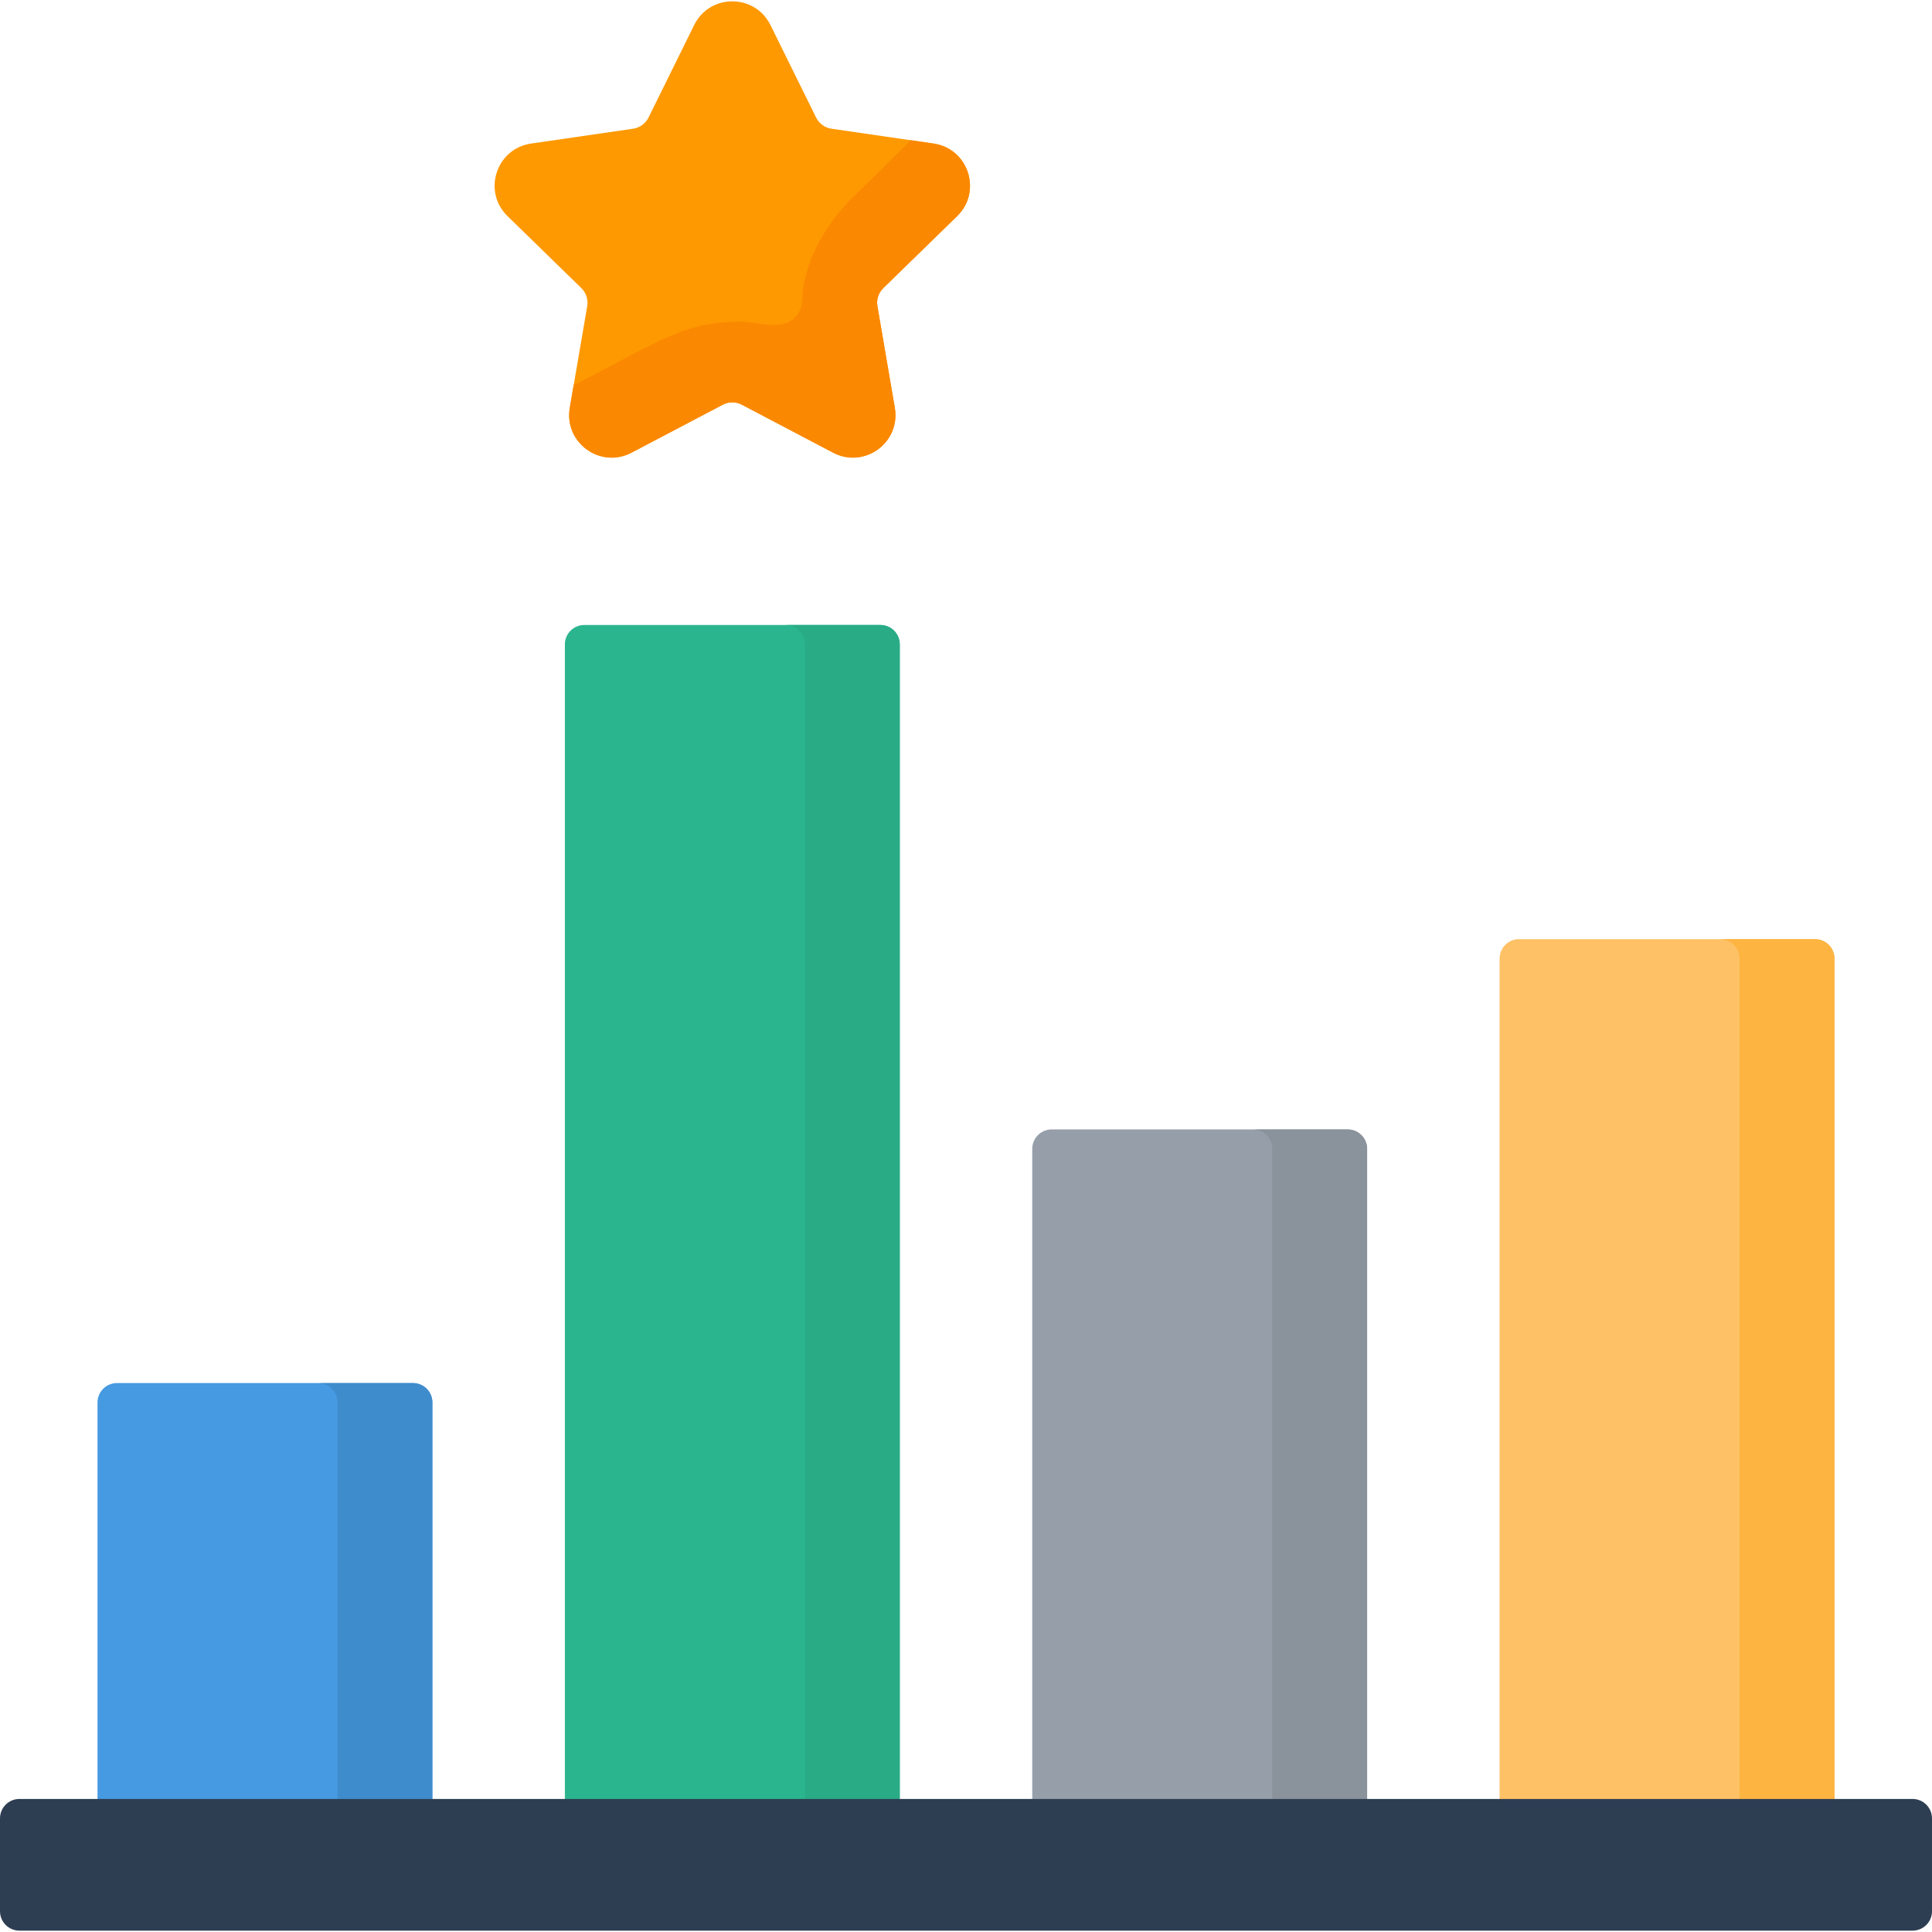 <svg width="512" height="512" viewBox="0 0 512 512" fill="none" xmlns="http://www.w3.org/2000/svg">
<path d="M238.445 483.429H149.697V170.773C149.697 167.931 152.001 165.628 154.842 165.628H233.3C236.142 165.628 238.445 167.932 238.445 170.773V483.429Z" fill="#2BB58E"/>
<path d="M238.444 170.777V476.739H213.305V170.777C213.305 167.926 211 165.632 208.16 165.632H233.299C236.139 165.632 238.444 167.926 238.444 170.777Z" fill="#29AB86"/>
<path d="M114.588 483.429H25.84V371.672C25.84 368.83 28.144 366.527 30.985 366.527H109.442C112.284 366.527 114.587 368.831 114.587 371.672V483.429H114.588Z" fill="#469AE1"/>
<path d="M114.586 371.676V476.739H89.447V371.676C89.447 368.825 87.142 366.531 84.302 366.531H109.441C112.281 366.531 114.586 368.825 114.586 371.676Z" fill="#3F8CCC"/>
<path d="M362.303 483.429H273.555V304.456C273.555 301.614 275.859 299.311 278.7 299.311H357.157C359.999 299.311 362.302 301.615 362.302 304.456V483.429H362.303Z" fill="#969FA9"/>
<path d="M362.301 304.46V476.74H337.162V304.46C337.162 301.609 334.857 299.315 332.017 299.315H357.156C359.996 299.314 362.301 301.609 362.301 304.46V304.46Z" fill="#8A929B"/>
<path d="M486.16 483.429H397.412V254.03C397.412 251.188 399.716 248.885 402.557 248.885H481.014C483.856 248.885 486.159 251.189 486.159 254.03V483.429H486.16Z" fill="#FEC165"/>
<path d="M486.159 254.034V476.739H461.02V254.034C461.02 251.183 458.715 248.889 455.875 248.889H481.014C483.854 248.889 486.159 251.184 486.159 254.034V254.034Z" fill="#FDB441"/>
<path d="M506.855 511.642H5.145C2.303 511.642 0 509.338 0 506.497V481.886C0 479.044 2.304 476.741 5.145 476.741H506.854C509.696 476.741 511.999 479.045 511.999 481.886V506.497C512 509.338 509.696 511.642 506.855 511.642Z" fill="#2D3E52"/>
<path d="M204.181 6.643L216.269 31.136C217.062 32.743 218.595 33.857 220.369 34.115L247.398 38.043C256.646 39.387 260.338 50.751 253.646 57.274L234.088 76.339C232.805 77.59 232.219 79.392 232.522 81.159L237.139 108.079C238.719 117.289 229.052 124.313 220.78 119.964L196.604 107.254C195.018 106.42 193.123 106.42 191.536 107.254L167.36 119.964C159.089 124.312 149.422 117.289 151.001 108.079L155.618 81.159C155.921 79.393 155.335 77.59 154.052 76.339L134.494 57.274C127.802 50.751 131.495 39.387 140.742 38.043L167.771 34.115C169.545 33.857 171.078 32.743 171.871 31.136L183.96 6.643C188.096 -1.737 200.045 -1.737 204.181 6.643V6.643Z" fill="#FE9901"/>
<path d="M234.09 76.338C232.797 77.593 232.226 79.381 232.53 81.15L237.133 108.084C238.712 117.29 229.049 124.309 220.775 119.953L196.6 107.247C195.021 106.41 193.119 106.41 191.54 107.247L167.364 119.953C159.09 124.309 149.427 117.29 151.006 108.084L152.052 101.94C152.604 101.769 153.155 101.522 153.707 101.236C157.262 99.365 160.818 97.493 164.374 95.621C169.731 92.801 175.093 89.921 180.776 87.8C185.421 86.066 190.393 85.387 195.327 85.201C200.654 85.001 208.526 88.687 211.825 82.559C212.84 80.674 212.523 78.039 212.883 75.991C214.556 66.47 220.011 57.998 227.013 51.303C231.405 47.118 235.642 42.776 239.986 38.542C240.442 38.086 240.861 37.629 241.203 37.134L247.404 38.047C256.648 39.379 260.338 50.753 253.643 57.277L234.09 76.338Z" fill="#FB8801"/>
</svg>
